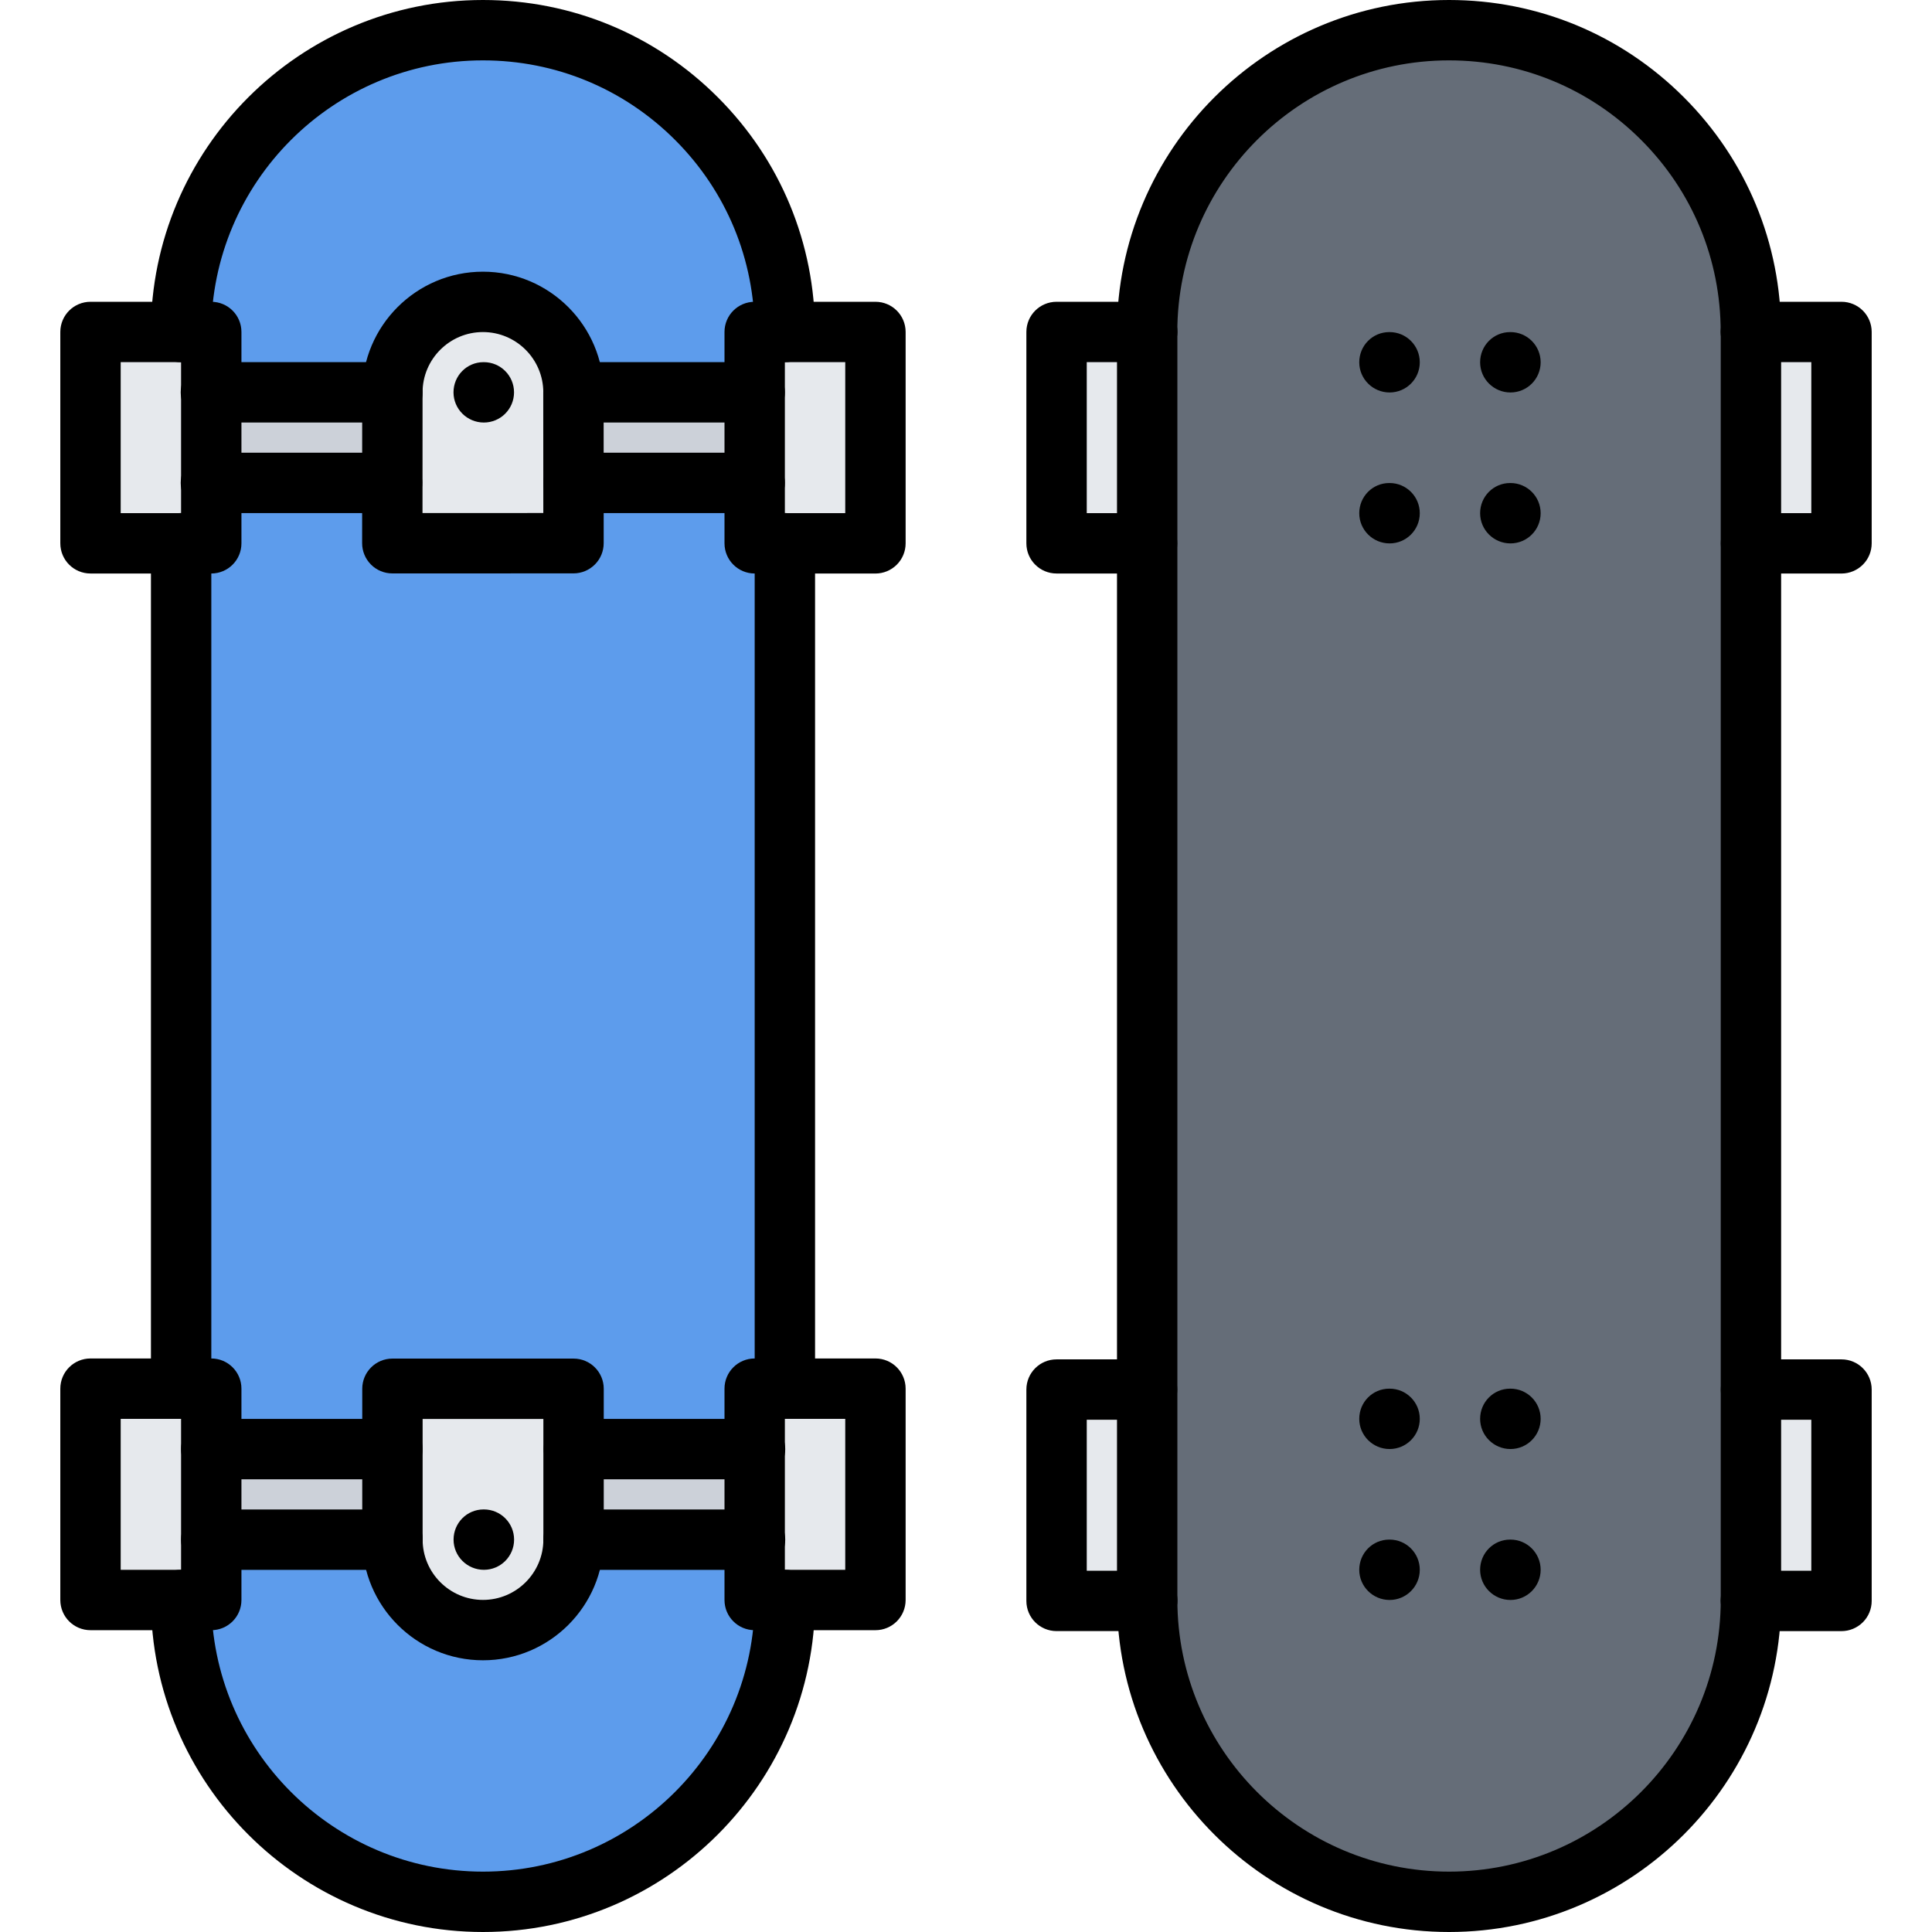 <?xml version="1.0" encoding="utf-8"?>
<!-- Generator: Adobe Illustrator 16.0.0, SVG Export Plug-In . SVG Version: 6.00 Build 0)  -->
<!DOCTYPE svg PUBLIC "-//W3C//DTD SVG 1.1//EN" "http://www.w3.org/Graphics/SVG/1.1/DTD/svg11.dtd">
<svg version="1.1" id="icons" xmlns="http://www.w3.org/2000/svg" xmlns:xlink="http://www.w3.org/1999/xlink" x="0px" y="0px"
	 width="64px" height="64px" viewBox="0 0 64 64" enable-background="new 0 0 64 64" xml:space="preserve">
<g>
	<g>
		<path fill="#E6E9ED" d="M19,16v1.99h-6.01V16L13,13c0-1.66,1.34-3,3-3c1.65,0,3,1.34,3,3h-0.01L19,16z"/>
	</g>
	<g>
		<polygon fill="#CCD1D9" points="19,13 25,13 25,16 19,16 18.99,13 		"/>
	</g>
	<g>
		<polygon fill="#CCD1D9" points="13,13 12.99,16 7,16 7,13 12.99,13 		"/>
	</g>
	<g>
		<polygon fill="#E6E9ED" points="7,16 7,18 6,18 3,18 3,11 6,11 7,11 7,13 		"/>
	</g>
	<g>
		<polygon fill="#E6E9ED" points="26,11 29,11 29,18 26,18 25,18 25,16 25,13 25,11 		"/>
	</g>
	<g>
		<path fill="#5D9CEC" d="M26,11h-1v2h-6c0-1.66-1.35-3-3-3c-1.66,0-3,1.34-3,3h-0.01H7v-2H6C6,5.48,10.47,1,16,1
			C21.52,1,26,5.48,26,11z"/>
	</g>
	<g>
		<rect x="35" y="11" fill="#E6E9ED" width="3" height="7"/>
	</g>
	<g>
		<path fill="#E6E9ED" d="M38,53.01c0,0.01,0,0.01,0,0.021h-3v-7h3V53V53.01z"/>
	</g>
	<g>
		<path fill="#E6E9ED" d="M61,46.03v7h-3c0-0.011,0-0.011,0-0.021V53v-6.97H61z"/>
	</g>
	<g>
		<path fill="#656D78" d="M58,53.01c0,0.01,0,0.01,0,0.021C57.98,58.54,53.51,63,48,63s-9.98-4.46-10-9.97c0-0.011,0-0.011,0-0.021
			V53v-6.97V18v-7v-0.01C38.01,5.47,42.48,1,48,1s9.99,4.47,10,9.99V11v7v28.03V53V53.01z"/>
	</g>
	<g>
		<rect x="58" y="11" fill="#E6E9ED" width="3" height="7"/>
	</g>
	<g>
		<polygon fill="#E6E9ED" points="7,51 7,53 6,53 3,53 3,46 6,46 7,46 7,48 		"/>
	</g>
	<g>
		<rect x="7" y="48" fill="#CCD1D9" width="6" height="3"/>
	</g>
	<g>
		<path fill="#E6E9ED" d="M19,48v3c0,1.66-1.34,3-3,3s-3-1.34-3-3v-3v-2h6V48z"/>
	</g>
	<g>
		<polygon fill="#E6E9ED" points="26,46 29,46 29,53 26,53 25,53 25,51 25,48 25,46 		"/>
	</g>
	<g>
		<polygon fill="#5D9CEC" points="19,46 13,46 13,48 7,48 7,46 6,46 6,18 7,18 7,16 12.99,16 12.99,17.99 19,17.99 19,16 25,16 
			25,18 26,18 26,46 25,46 25,48 19.01,48 19,48 		"/>
	</g>
	<g>
		<polygon fill="#CCD1D9" points="25,48 25,51 19.01,51 19,51 19,48 19.01,48 		"/>
	</g>
	<g>
		<path fill="#5D9CEC" d="M16,54c1.66,0,3-1.34,3-3h0.01H25v2h1c0,5.52-4.48,10-10,10c-5.53,0-10-4.48-10-10h1v-2h6
			C13,52.66,14.34,54,16,54z"/>
	</g>
</g>
<g>
	<g>
		<path d="M6,47.001c-0.553,0-1-0.447-1-1V17.994c0-0.553,0.447-1,1-1s1,0.447,1,1v28.007C7,46.554,6.553,47.001,6,47.001z"/>
	</g>
	<g>
		<path d="M26,47.001c-0.553,0-1-0.447-1-1V17.994c0-0.553,0.447-1,1-1s1,0.447,1,1v28.007C27,46.554,26.553,47.001,26,47.001z"/>
	</g>
	<g>
		<g>
			<path d="M16,64C9.935,64,5,59.065,5,53c0-0.553,0.447-1,1-1s1,0.447,1,1c0,4.963,4.037,9,9,9s9-4.037,9-9c0-0.553,0.447-1,1-1
				s1,0.447,1,1C27,59.065,22.065,64,16,64z"/>
		</g>
		<g>
			<g>
				<path d="M19,52.002c-0.553,0-1-0.447-1-1v-3.997h-4v3.997c0,0.553-0.447,1-1,1s-1-0.447-1-1v-4.997c0-0.553,0.447-1,1-1h6
					c0.553,0,1,0.447,1,1v4.997C20,51.555,19.553,52.002,19,52.002z"/>
			</g>
			<g>
				<path d="M16,54.999c-2.206,0-4-1.794-4-4c0-0.553,0.447-1,1-1s1,0.447,1,1c0,1.103,0.897,2,2,2s2-0.897,2-2c0-0.553,0.447-1,1-1
					s1,0.447,1,1C20,53.205,18.206,54.999,16,54.999z"/>
			</g>
			<g>
				<path d="M16.03,52.002c-0.553,0-1.005-0.447-1.005-1s0.442-1,0.994-1h0.011c0.552,0,1,0.447,1,1S16.582,52.002,16.03,52.002z"/>
			</g>
			<g>
				<path d="M6.998,54.002h-4c-0.553,0-1-0.447-1-1v-7.001c0-0.553,0.447-1,1-1h4c0.553,0,1,0.447,1,1v7.001
					C7.998,53.555,7.551,54.002,6.998,54.002z M3.998,52.002h2v-5.001h-2V52.002z"/>
			</g>
			<g>
				<path d="M29,54.002h-4c-0.553,0-1-0.447-1-1v-7.001c0-0.553,0.447-1,1-1h4c0.553,0,1,0.447,1,1v7.001
					C30,53.555,29.553,54.002,29,54.002z M26,52.002h2v-5.001h-2V52.002z"/>
			</g>
			<g>
				<path d="M13,49.003H6.998c-0.553,0-1-0.447-1-1s0.447-1,1-1H13c0.553,0,1,0.447,1,1S13.553,49.003,13,49.003z"/>
			</g>
			<g>
				<path d="M13,52.003H6.998c-0.553,0-1-0.447-1-1s0.447-1,1-1H13c0.553,0,1,0.447,1,1S13.553,52.003,13,52.003z"/>
			</g>
			<g>
				<path d="M25.012,49.003H19.01c-0.553,0-1-0.447-1-1s0.447-1,1-1h6.002c0.553,0,1,0.447,1,1S25.564,49.003,25.012,49.003z"/>
			</g>
			<g>
				<path d="M25.012,52.003H19.01c-0.553,0-1-0.447-1-1s0.447-1,1-1h6.002c0.553,0,1,0.447,1,1S25.564,52.003,25.012,52.003z"/>
			</g>
		</g>
	</g>
	<g>
		<g>
			<path d="M5.998,12c-0.553,0-1-0.447-1-1c0-6.065,4.935-11,11-11C15.999,0,15.999,0,16,0c2.938,0,5.699,1.144,7.777,3.221
				c2.078,2.078,3.222,4.841,3.221,7.778c0,0.553-0.448,1-1,1l0,0c-0.553,0-1-0.448-1-1c0.001-2.404-0.935-4.664-2.635-6.363
				C20.663,2.936,18.403,2,16,2c-0.001,0-0.001,0-0.002,0c-4.963,0-9,4.037-9,9C6.998,11.553,6.551,12,5.998,12z"/>
		</g>
		<g>
			<path d="M12.996,18.995c-0.266,0-0.52-0.105-0.707-0.293s-0.293-0.442-0.293-0.707l0.002-4.998c0-0.553,0.448-1,1-1l0,0
				c0.553,0,1,0.448,1,1l-0.002,3.998l4.002-0.001l-0.002-3.997c0-0.552,0.447-1,1-1l0,0c0.552,0,1,0.447,1,1l0.002,4.997
				c0,0.265-0.105,0.52-0.293,0.707s-0.441,0.293-0.707,0.293L12.996,18.995z"/>
		</g>
		<g>
			<path d="M18.998,14.001c-0.553,0-1-0.447-1-1c0-1.104-0.897-2.001-2-2.001s-2,0.897-2,2c0,0.553-0.447,1-1,1s-1-0.447-1-1
				c0-2.206,1.794-4,4-4s4,1.795,4,4.001C19.998,13.554,19.551,14.001,18.998,14.001z"/>
		</g>
		<g>
			<path d="M16.028,13.997c-0.553,0-1.005-0.447-1.005-1s0.442-1,0.994-1h0.011c0.552,0,1,0.447,1,1S16.58,13.997,16.028,13.997z"/>
		</g>
		<g>
			<path d="M29,18.999L29,18.999l-4-0.001c-0.553,0-1-0.448-1-1v-7.001c0-0.553,0.447-1,1-1h4c0.553,0,1,0.447,1,1v7.002
				c0,0.266-0.105,0.52-0.293,0.707S29.266,18.999,29,18.999z M26,16.998l2,0.001v-5.002h-2V16.998z"/>
		</g>
		<g>
			<path d="M6.998,18.998h-4c-0.553,0-1-0.447-1-1v-7.001c0-0.553,0.447-1,1-1h4c0.553,0,1,0.447,1,1v7.001
				C7.998,18.551,7.551,18.998,6.998,18.998z M3.998,16.998h2v-5.001h-2V16.998z"/>
		</g>
		<g>
			<path d="M25,16.996h-6.002c-0.553,0-1-0.447-1-1s0.447-1,1-1H25c0.553,0,1,0.447,1,1S25.553,16.996,25,16.996z"/>
		</g>
		<g>
			<path d="M25,13.996h-6.002c-0.553,0-1-0.447-1-1s0.447-1,1-1H25c0.553,0,1,0.447,1,1S25.553,13.996,25,13.996z"/>
		</g>
		<g>
			<path d="M12.988,16.996H6.986c-0.553,0-1-0.447-1-1s0.447-1,1-1h6.002c0.553,0,1,0.447,1,1S13.541,16.996,12.988,16.996z"/>
		</g>
		<g>
			<path d="M12.988,13.996H6.986c-0.553,0-1-0.447-1-1s0.447-1,1-1h6.002c0.553,0,1,0.447,1,1S13.541,13.996,12.988,13.996z"/>
		</g>
	</g>
	<g>
		<path d="M38.002,54.008c-0.553,0-1-0.447-1-1V10.987c0-0.553,0.447-1,1-1s1,0.447,1,1v42.021
			C39.002,53.561,38.555,54.008,38.002,54.008z"/>
	</g>
	<g>
		<path d="M58.002,54.008c-0.553,0-1-0.447-1-1V10.987c0-0.553,0.447-1,1-1s1,0.447,1,1v42.021
			C59.002,53.561,58.555,54.008,58.002,54.008z"/>
	</g>
	<g>
		<g>
			<path d="M48.002,64c-6.065,0-11-4.935-11-11c0-0.553,0.447-1,1-1s1,0.447,1,1c0,4.963,4.037,9,9,9s9-4.037,9-9
				c0-0.553,0.447-1,1-1s1,0.447,1,1C59.002,59.065,54.067,64,48.002,64z"/>
		</g>
	</g>
	<g>
		<path d="M38,12c-0.553,0-1-0.447-1-1c0-6.065,4.935-11,11-11c0.001,0,0.001,0,0.002,0c2.938,0,5.699,1.144,7.777,3.221
			c2.078,2.078,3.222,4.841,3.221,7.778c0,0.553-0.448,1-1,1l0,0c-0.553,0-1-0.448-1-1c0.001-2.404-0.935-4.664-2.635-6.363
			C52.665,2.936,50.405,2,48.002,2C48.001,2,48.001,2,48,2c-4.963,0-9,4.037-9,9C39,11.553,38.553,12,38,12z"/>
	</g>
	<g>
		<path d="M61.002,18.999L61.002,18.999l-2.998-0.001c-0.553,0-1-0.448-1-1c0-0.553,0.448-1,1-1l0,0l1.998,0.001v-5.002h-1.998
			c-0.553,0-1-0.447-1-1s0.447-1,1-1h2.998c0.553,0,1,0.447,1,1v7.002c0,0.266-0.105,0.52-0.293,0.707S61.267,18.999,61.002,18.999z
			"/>
	</g>
	<g>
		<path d="M37.998,18.998H35c-0.553,0-1-0.447-1-1v-7.001c0-0.553,0.447-1,1-1h2.998c0.553,0,1,0.447,1,1s-0.447,1-1,1H36v5.001
			h1.998c0.553,0,1,0.447,1,1S38.551,18.998,37.998,18.998z"/>
	</g>
	<g>
		<path d="M61.002,54.033L61.002,54.033l-2.998-0.001c-0.553,0-1-0.448-1-1c0-0.553,0.448-1,1-1l0,0l1.998,0.001v-5.002h-1.998
			c-0.553,0-1-0.447-1-1s0.447-1,1-1h2.998c0.553,0,1,0.447,1,1v7.002c0,0.266-0.105,0.52-0.293,0.707S61.267,54.033,61.002,54.033z
			"/>
	</g>
	<g>
		<path d="M37.998,54.032H35c-0.553,0-1-0.447-1-1v-7.001c0-0.553,0.447-1,1-1h2.998c0.553,0,1,0.447,1,1s-0.447,1-1,1H36v5.001
			h1.998c0.553,0,1,0.447,1,1S38.551,54.032,37.998,54.032z"/>
	</g>
	<g>
		<g>
			<g>
				<path d="M46.032,13.001c-0.553,0-1.005-0.447-1.005-1s0.442-1,0.994-1h0.011c0.552,0,1,0.447,1,1S46.584,13.001,46.032,13.001z"
					/>
			</g>
		</g>
		<g>
			<g>
				<path d="M46.032,18.001c-0.553,0-1.005-0.447-1.005-1s0.442-1,0.994-1h0.011c0.552,0,1,0.447,1,1S46.584,18.001,46.032,18.001z"
					/>
			</g>
		</g>
		<g>
			<g>
				<path d="M50.036,13.001c-0.553,0-1.005-0.447-1.005-1s0.442-1,0.994-1h0.011c0.552,0,1,0.447,1,1S50.588,13.001,50.036,13.001z"
					/>
			</g>
		</g>
		<g>
			<g>
				<path d="M50.036,18.001c-0.553,0-1.005-0.447-1.005-1s0.442-1,0.994-1h0.011c0.552,0,1,0.447,1,1S50.588,18.001,50.036,18.001z"
					/>
			</g>
		</g>
	</g>
	<g>
		<g>
			<g>
				<path d="M46.032,48.001c-0.553,0-1.005-0.447-1.005-1s0.442-1,0.994-1h0.011c0.552,0,1,0.447,1,1S46.584,48.001,46.032,48.001z"
					/>
			</g>
		</g>
		<g>
			<g>
				<path d="M46.032,53.001c-0.553,0-1.005-0.447-1.005-1s0.442-1,0.994-1h0.011c0.552,0,1,0.447,1,1S46.584,53.001,46.032,53.001z"
					/>
			</g>
		</g>
		<g>
			<g>
				<path d="M50.036,48.001c-0.553,0-1.005-0.447-1.005-1s0.442-1,0.994-1h0.011c0.552,0,1,0.447,1,1S50.588,48.001,50.036,48.001z"
					/>
			</g>
		</g>
		<g>
			<g>
				<path d="M50.036,53.001c-0.553,0-1.005-0.447-1.005-1s0.442-1,0.994-1h0.011c0.552,0,1,0.447,1,1S50.588,53.001,50.036,53.001z"
					/>
			</g>
		</g>
	</g>
</g>
</svg>
